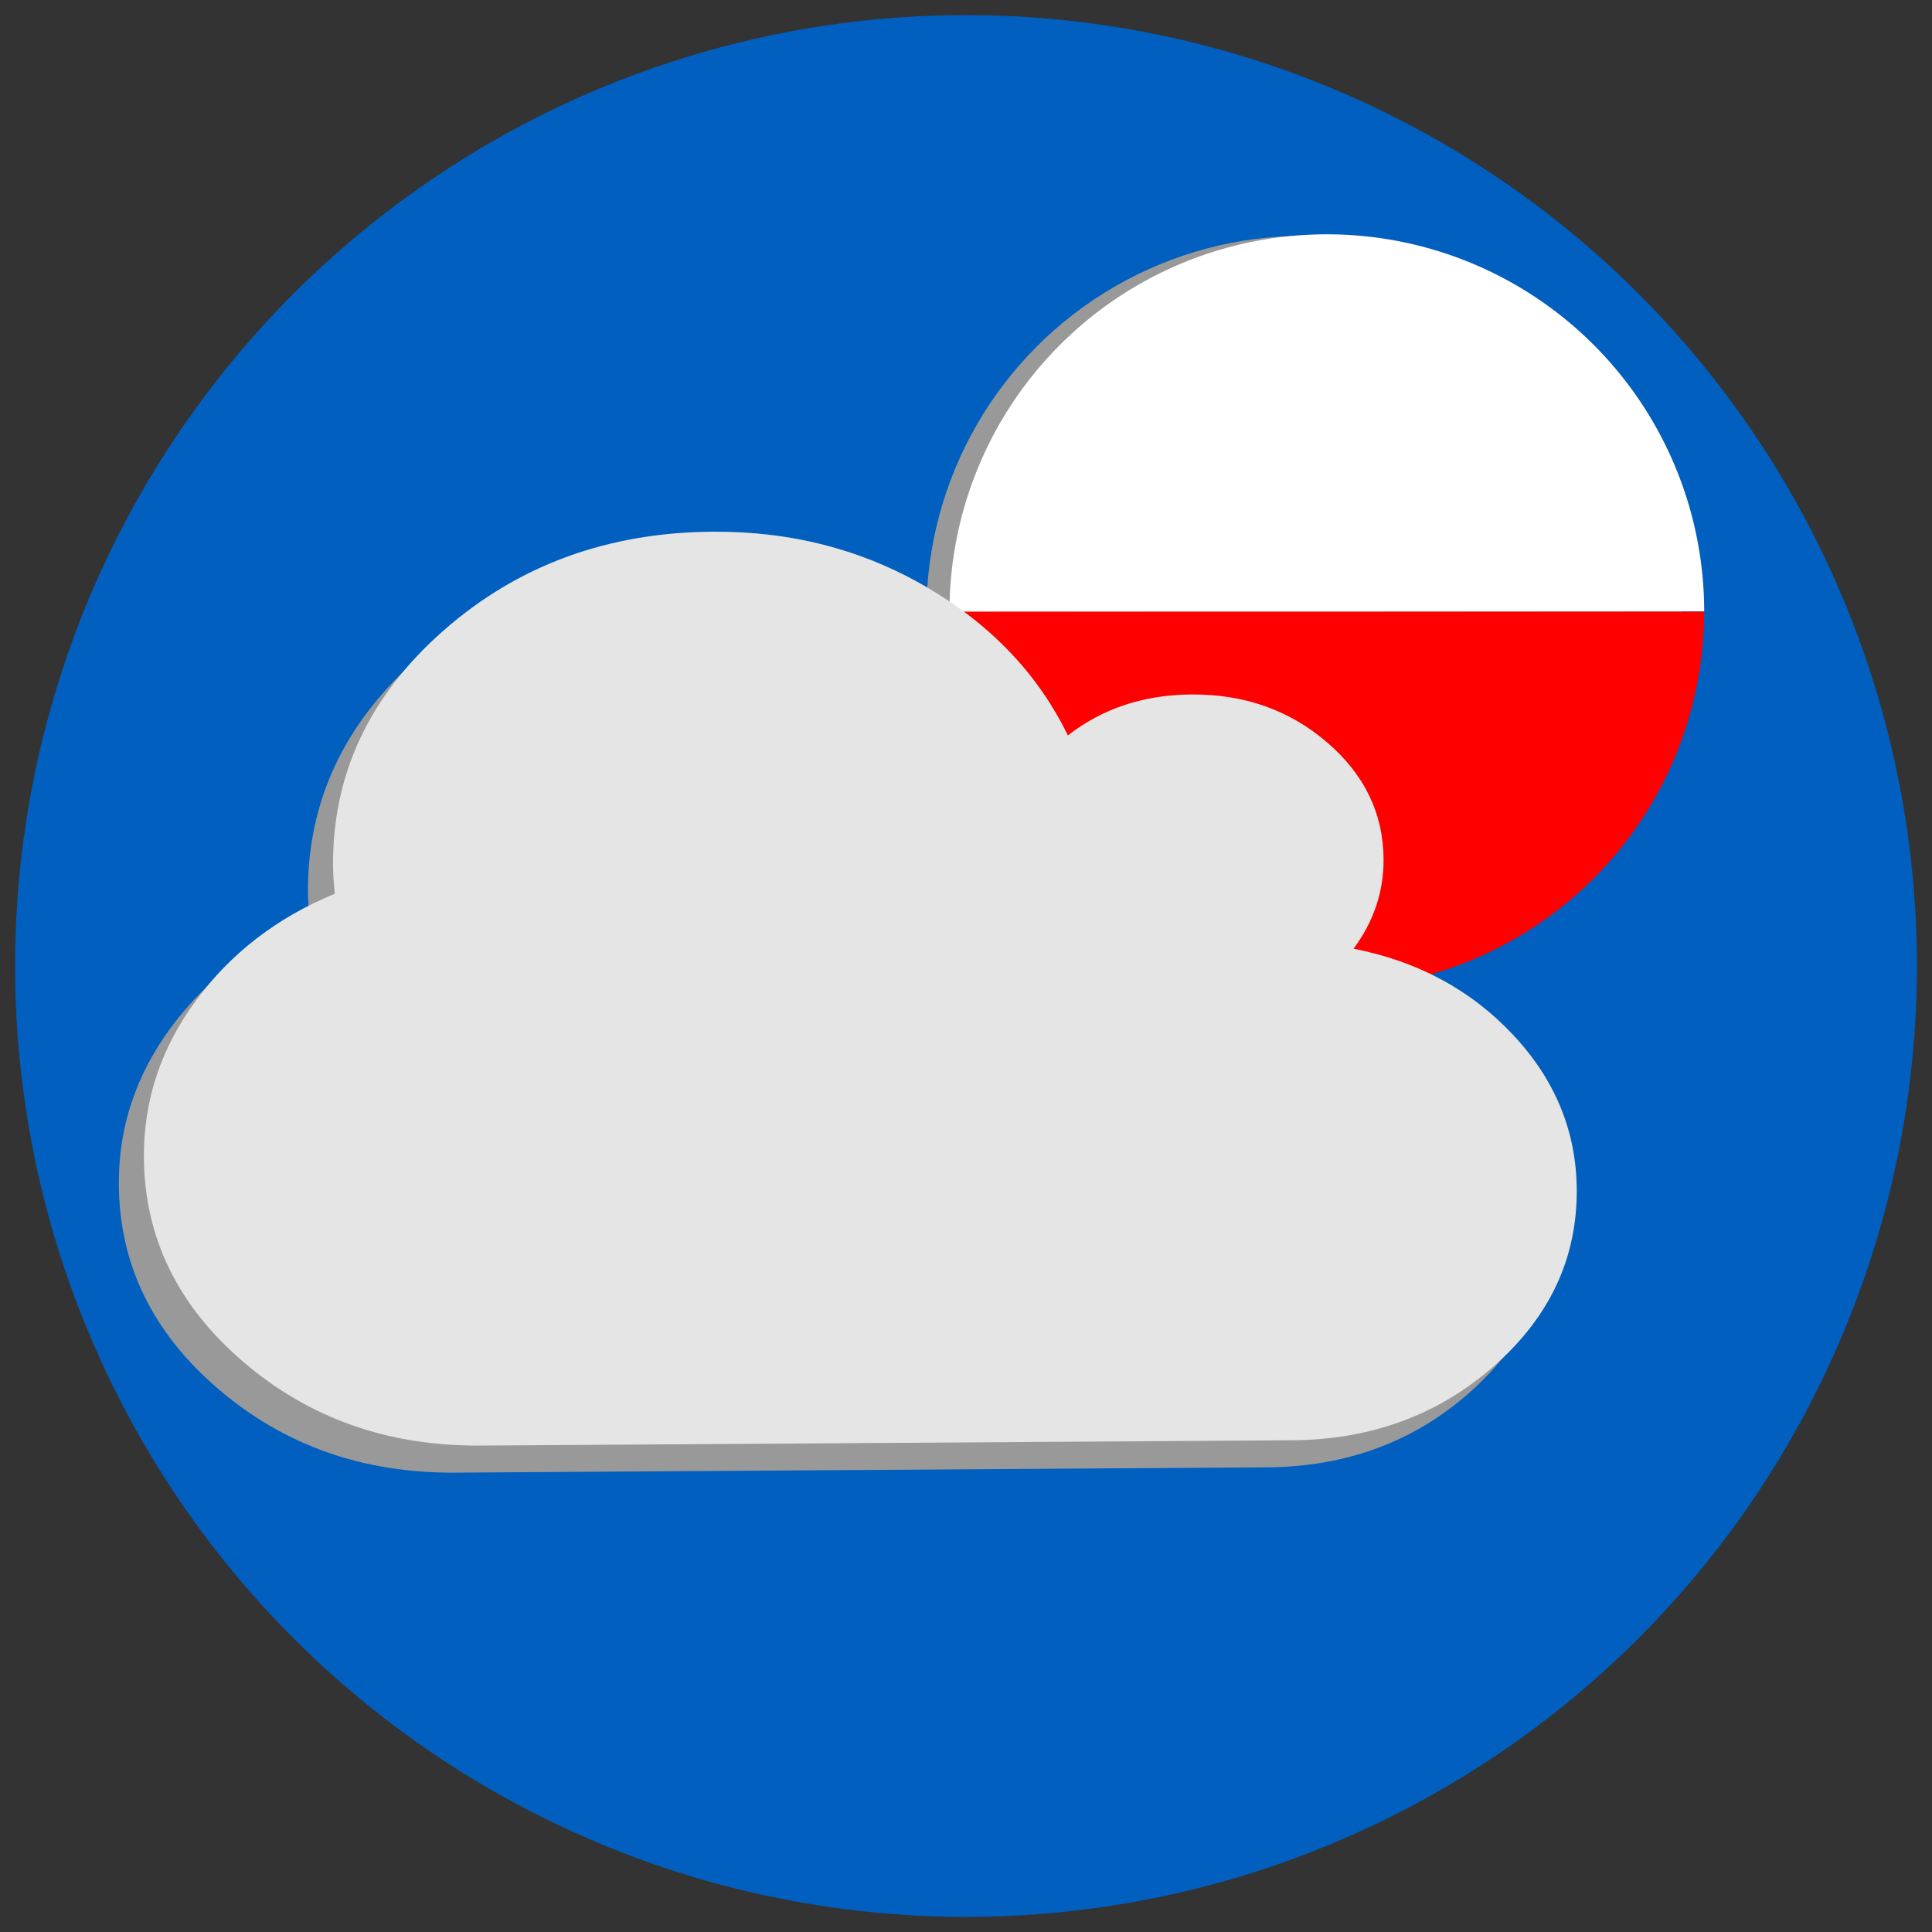 <svg width="256" height="256" xmlns="http://www.w3.org/2000/svg" xmlns:svg="http://www.w3.org/2000/svg">
 <rect width="100%" height="100%" fill="#333333" stroke="none"/>
 <!-- Created with Method Draw - http://github.com/duopixel/Method-Draw/ -->
 <g>
  <title>Layer 1</title>
  <circle stroke-width="0" stroke="#00ffff" r="126" cy="128" cx="128" fill="#005fbf" id="lightbox"/>
  <circle stroke-width="0" stroke="#00ff00" r="50" cy="81.25" cx="172.75" fill="#999999" id="ball_shade"/>
  <path d="m125.798,31.048a1,1 0 0 0 100,0" fill="#ffffff" transform="rotate(179.962 175.798,56.048) " id="balltop"/>
  <path d="m125.798,81.048a1,1 0 0 0 100,0" fill="#ff0000" id="ballbott"/>
  <path transform="rotate(179.626 110.514,134.359) " d="m15.601,106.884q0,-13.652 11.123,-23.311q11.123,-9.659 26.843,-9.659l107.568,0q18.29,0 31.292,11.291q13.001,11.291 13.001,27.174q0,11.333 -7.02,20.735q-7.02,9.402 -18.488,14.038q0.198,2.404 0.198,3.692q0,18.202 -14.83,31.081q-14.83,12.879 -35.79,12.879q-15.621,0 -28.326,-7.556q-12.704,-7.556 -18.538,-19.748q-6.921,5.323 -16.412,5.323q-10.48,0 -17.895,-6.439q-7.415,-6.439 -7.415,-15.541q0,-6.439 4.054,-11.849q-12.754,-2.576 -21.059,-11.548q-8.305,-8.972 -8.305,-20.563l0,-0l-0,0z" fill="#999999" id="cloud_shade"/>
  <path id="cloud_front" transform="rotate(179.626 113.838,130.773) " d="m18.926,103.298q0,-13.652 11.123,-23.311q11.123,-9.659 26.843,-9.659l107.568,0q18.29,0 31.292,11.291q13.001,11.291 13.001,27.174q0,11.333 -7.02,20.735q-7.02,9.402 -18.488,14.038q0.198,2.404 0.198,3.692q0,18.202 -14.83,31.081q-14.83,12.879 -35.79,12.879q-15.621,0 -28.326,-7.556q-12.704,-7.556 -18.538,-19.748q-6.921,5.323 -16.412,5.323q-10.48,0 -17.895,-6.439q-7.415,-6.439 -7.415,-15.541q0,-6.439 4.054,-11.849q-12.754,-2.576 -21.059,-11.548q-8.305,-8.972 -8.305,-20.563l0,-0l-0,0z" fill="#e5e5e5"/>
 </g>
</svg>
